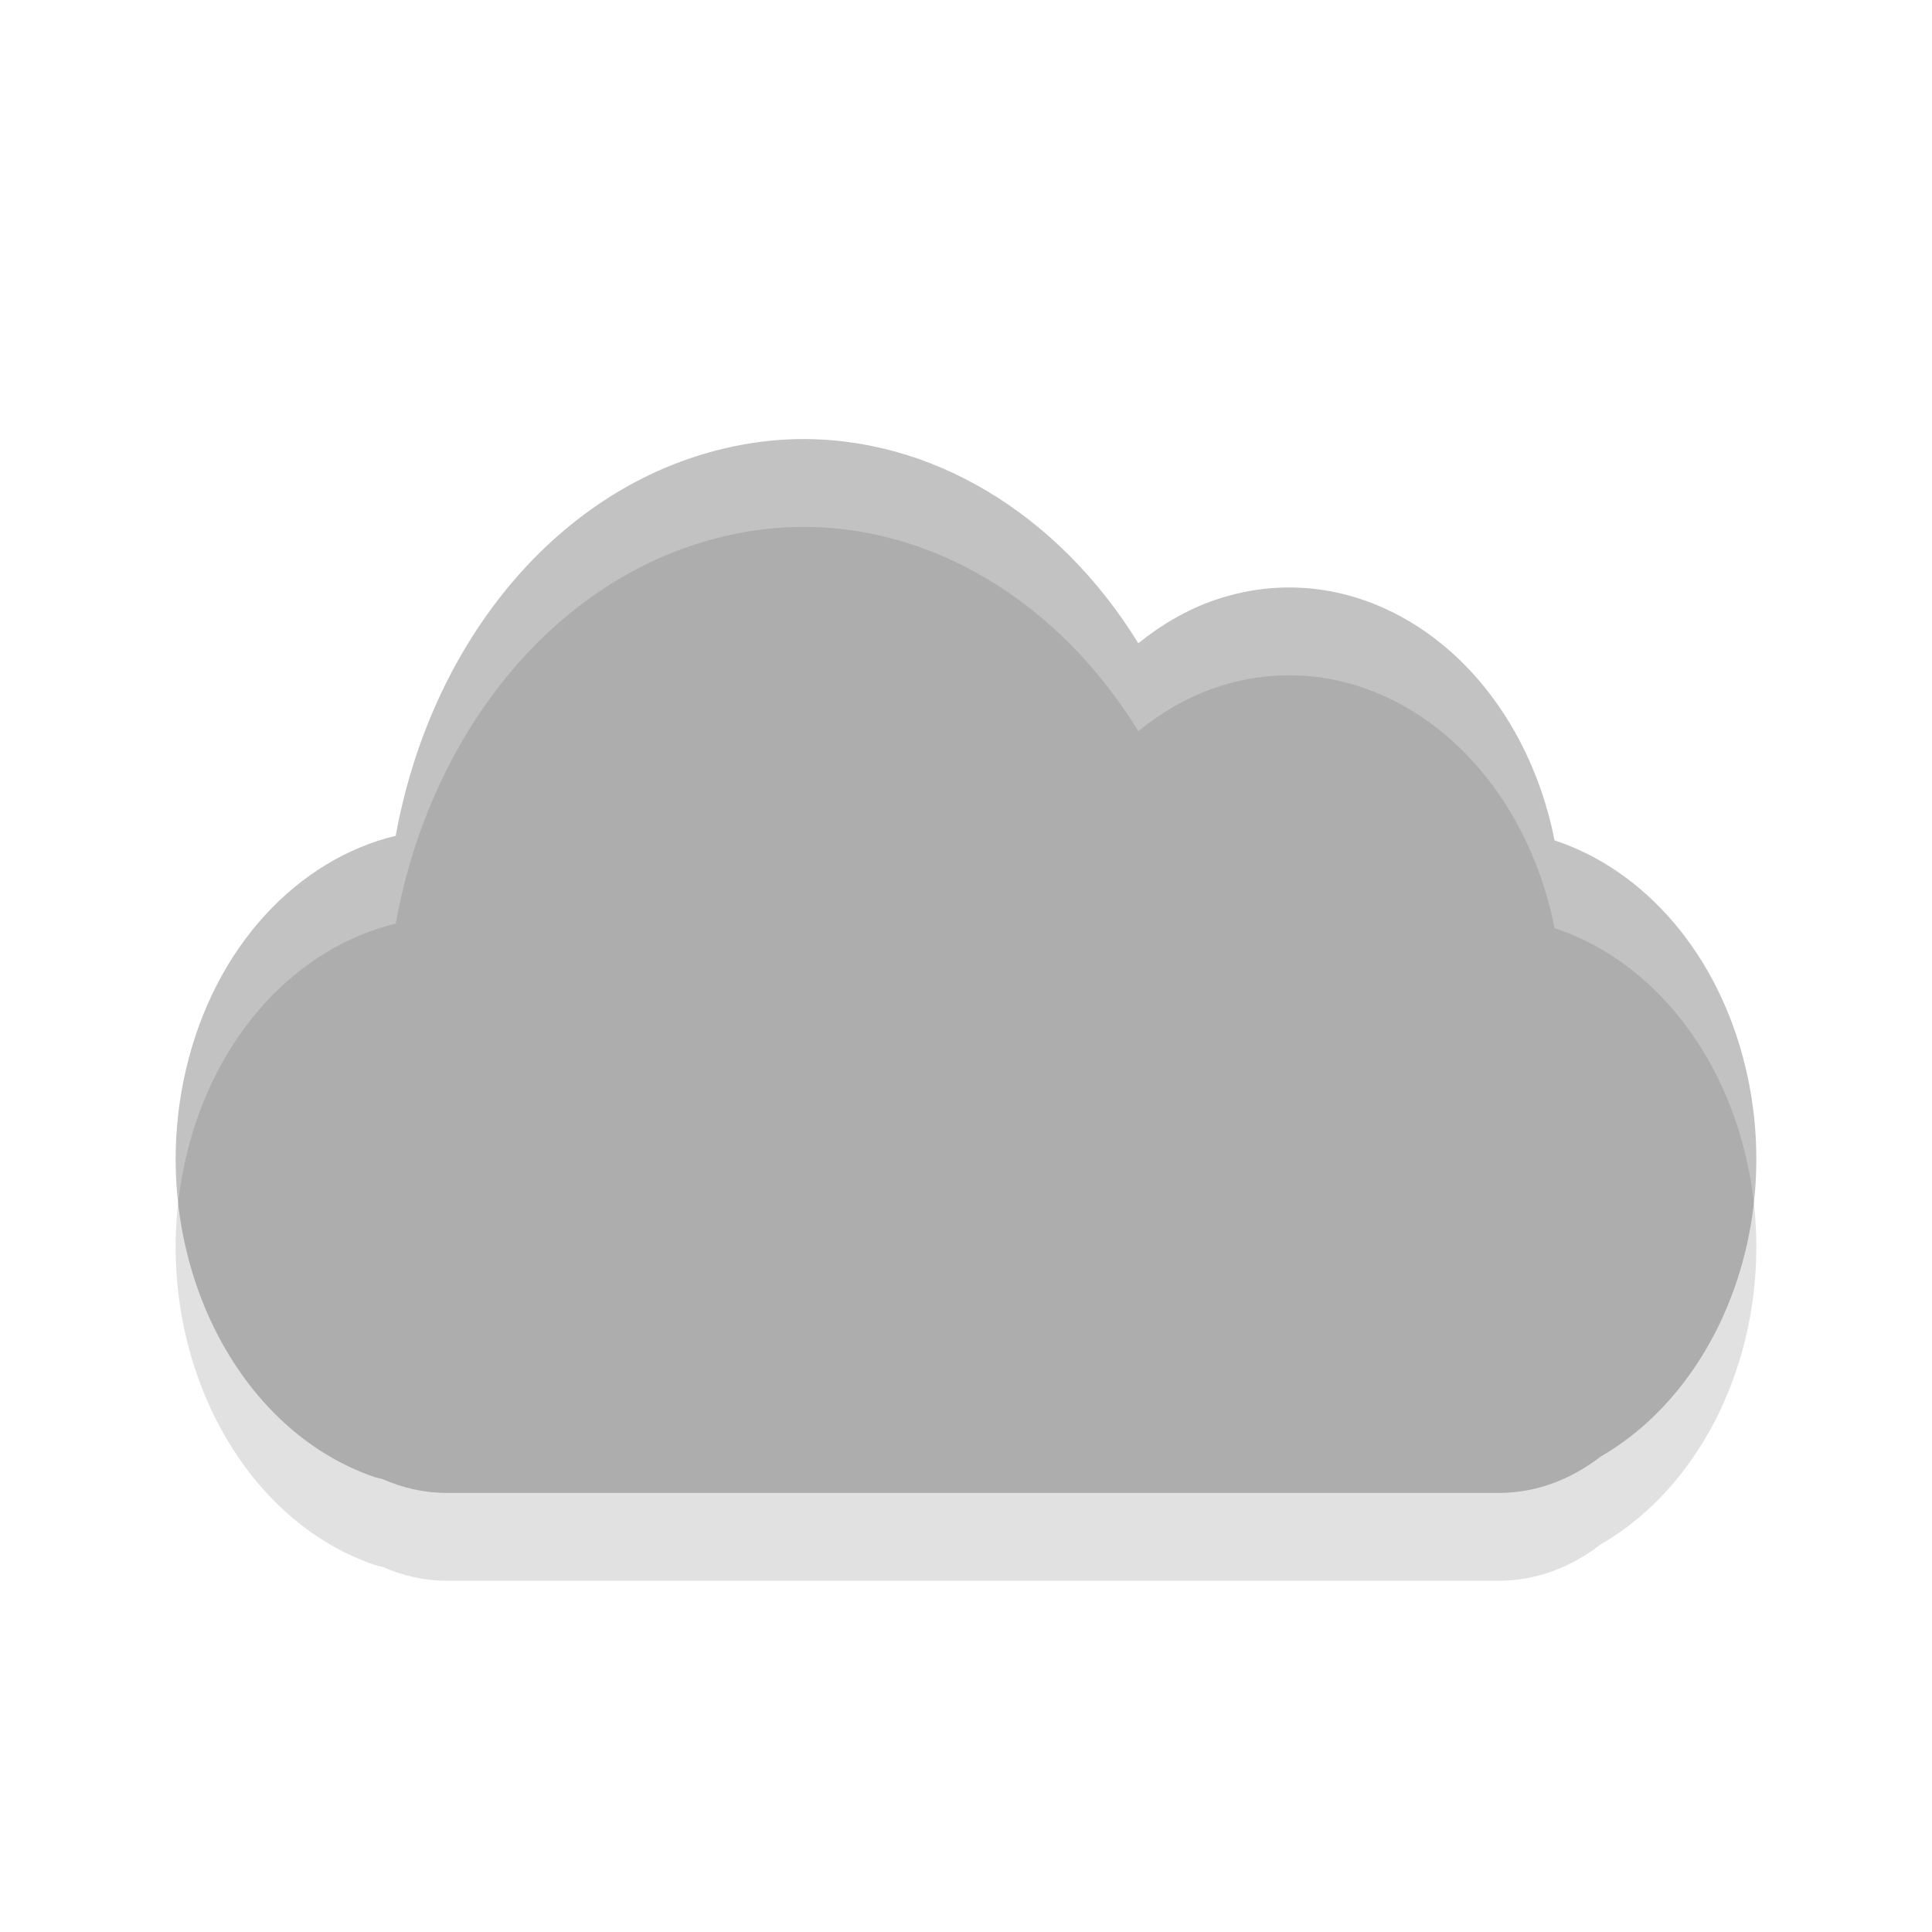 <svg width="22" xmlns="http://www.w3.org/2000/svg" viewBox="0 0 22 22" height="22">
<defs>
<clipPath clipPathUnits="userSpaceOnUse">
<path style="fill:#4a0;clip-path:url(#clipPath11535)" d="m 699.286,672.932 a 40.714,40.714 0 1 1 -81.429,0 40.714,40.714 0 1 1 81.429,0 z" transform="matrix(4.323 0 0 4.323 -2450.68 -2667.55)"/>
</clipPath>
<clipPath id="clipPath11535" clipPathUnits="userSpaceOnUse">
<path style="fill:#4a0" d="m 699.286,672.932 a 40.714,40.714 0 1 1 -81.429,0 40.714,40.714 0 1 1 81.429,0 z"/>
</clipPath>
<clipPath>
<rect width="477.143" x="-830" y="1580.934" height="208.571" style="fill:#ff0"/>
</clipPath>
<clipPath clipPathUnits="userSpaceOnUse">
<path style="fill:#4a0;clip-path:url(#clipPath11535)" d="m 699.286,672.932 a 40.714,40.714 0 1 1 -81.429,0 40.714,40.714 0 1 1 81.429,0 z"/>
</clipPath>
<clipPath>
<rect width="477.143" x="-830" y="1580.934" height="208.571" style="fill:#ff0"/>
</clipPath>
<clipPath>
<rect width="477.143" x="-830" y="1580.934" height="208.571" style="fill:#ff0"/>
</clipPath>
<clipPath>
<rect width="477.143" x="-830" y="1580.934" height="208.571" style="fill:#ff0"/>
</clipPath>
<clipPath>
<rect width="477.143" x="-830" y="1580.934" height="208.571" style="fill:#ff0"/>
</clipPath>
<clipPath clipPathUnits="userSpaceOnUse">
<path style="fill:#4a0" d="m 699.286,672.932 a 40.714,40.714 0 1 1 -81.429,0 40.714,40.714 0 1 1 81.429,0 z" transform="matrix(4.323 0 0 4.323 -2450.68 -2667.55)"/>
</clipPath>
<clipPath>
<rect width="477.143" x="-830" y="1580.934" height="208.571" style="fill:#ff0"/>
</clipPath>
<clipPath clipPathUnits="userSpaceOnUse">
<rect width="301.429" x="0" y="857.541" height="195" style="fill:#fff"/>
</clipPath>
<clipPath clipPathUnits="userSpaceOnUse">
<rect width="63.987" x="448.118" y="815.74" height="41.394" style="fill:#fff" transform="rotate(27.45)"/>
</clipPath>
<clipPath clipPathUnits="userSpaceOnUse">
<path style="fill:#4a0;clip-path:url(#clipPath11535)" d="m 699.286,672.932 a 40.714,40.714 0 1 1 -81.429,0 40.714,40.714 0 1 1 81.429,0 z" transform="matrix(4.323 0 0 4.323 -2450.68 -2667.55)"/>
</clipPath>
<clipPath clipPathUnits="userSpaceOnUse">
<rect width="301.429" x="0" y="857.541" height="195" style="fill:#fff"/>
</clipPath>
<clipPath clipPathUnits="userSpaceOnUse">
<rect width="301.429" x="0" y=".06" height="195" style="fill:#fff"/>
</clipPath>
<clipPath clipPathUnits="userSpaceOnUse">
<rect width="287.432" x="257.321" y="793.52" height="279.027" style="fill:#fff" transform="rotate(.162)"/>
</clipPath>
<clipPath clipPathUnits="userSpaceOnUse">
<rect width="350.457" x="221.386" y="804.242" height="235.885" transform="rotate(.617)"/>
</clipPath>
<clipPath>
<rect width="477.143" x="-830" y="1580.934" height="208.571" style="fill:#ff0"/>
</clipPath>
<clipPath clipPathUnits="userSpaceOnUse">
<rect width="506.461" x="8.208" y=".064" height="37.48" style="fill:#162d50" transform="rotate(20.376)"/>
</clipPath>
<clipPath clipPathUnits="userSpaceOnUse">
<rect width="357.384" x="218.9" y="758.675" height="318.397" style="fill:#fff" transform="rotate(.229)"/>
</clipPath>
<clipPath clipPathUnits="userSpaceOnUse">
<rect width="357.384" x="218.9" y="758.675" height="318.397" style="fill:#fff" transform="rotate(.229)"/>
</clipPath>
<clipPath clipPathUnits="userSpaceOnUse">
<rect width="506.461" x="8.208" y=".064" height="37.48" style="fill:#162d50" transform="rotate(20.376)"/>
</clipPath>
<clipPath clipPathUnits="userSpaceOnUse">
<rect width="79.477" x="276.365" y="977.09" height="30.006" style="fill:#e20a17"/>
</clipPath>
<clipPath>
<rect width="477.143" x="-830" y="1580.934" height="208.571" style="fill:#ff0"/>
</clipPath>
<clipPath clipPathUnits="userSpaceOnUse">
<rect width="301.429" x="0" y="857.541" height="195" style="fill:#fff"/>
</clipPath>
<clipPath clipPathUnits="userSpaceOnUse">
<rect width="357.865" x="294.934" y="780.645" height="240.871" style="fill:#f00" transform="matrix(1 -.023 .023 1 0 0)"/>
</clipPath>
<clipPath>
<rect width="477.143" x="-830" y="1580.934" height="208.571" style="fill:#ff0"/>
</clipPath>
<clipPath>
<rect width="477.143" x="-830" y="1580.934" height="208.571" style="fill:#ff0"/>
</clipPath>
<clipPath>
<rect width="477.143" x="-830" y="1580.934" height="208.571" style="fill:#ff0"/>
</clipPath>
<clipPath>
<rect width="477.143" x="-830" y="1580.934" height="208.571" style="fill:#ff0"/>
</clipPath>
</defs>
<path style="opacity:.12" d="M 9.044,6.001 C 8.652,6.013 8.253,6.084 7.858,6.219 6.167,6.794 4.883,8.446 4.506,10.517 3.395,10.785 2.444,11.774 2.117,13.182 c -0.465,2 0.502,4.078 2.155,4.64 0.027,0.008 0.055,0.013 0.082,0.02 C 4.582,17.941 4.825,18 5.082,18 l 11.988,0 c 0.429,0 0.824,-0.156 1.159,-0.415 1.34,-0.774 2.07,-2.615 1.654,-4.403 -0.307,-1.321 -1.162,-2.278 -2.182,-2.613 -0.009,-0.044 -0.017,-0.087 -0.027,-0.132 -0.465,-2 -2.183,-3.169 -3.836,-2.606 -0.317,0.108 -0.61,0.28 -0.876,0.494 C 12.05,6.844 10.59,5.96 9.044,6.001 z"/>
<path style="opacity:.3;fill:#333333" d="M 9.044,5.001 C 8.652,5.013 8.253,5.084 7.858,5.219 6.167,5.794 4.883,7.446 4.506,9.517 3.395,9.785 2.444,10.774 2.117,12.182 c -0.465,2 0.502,4.078 2.155,4.64 0.027,0.008 0.055,0.013 0.082,0.02 C 4.582,16.941 4.825,17 5.082,17 l 11.988,0 c 0.429,0 0.824,-0.156 1.159,-0.415 1.34,-0.774 2.07,-2.615 1.654,-4.403 -0.307,-1.321 -1.162,-2.278 -2.182,-2.613 -0.009,-0.044 -0.017,-0.087 -0.027,-0.132 -0.465,-2 -2.183,-3.169 -3.836,-2.606 -0.317,0.108 -0.61,0.28 -0.876,0.494 C 12.05,5.844 10.59,4.96 9.044,5.001 z"/>
</svg>
